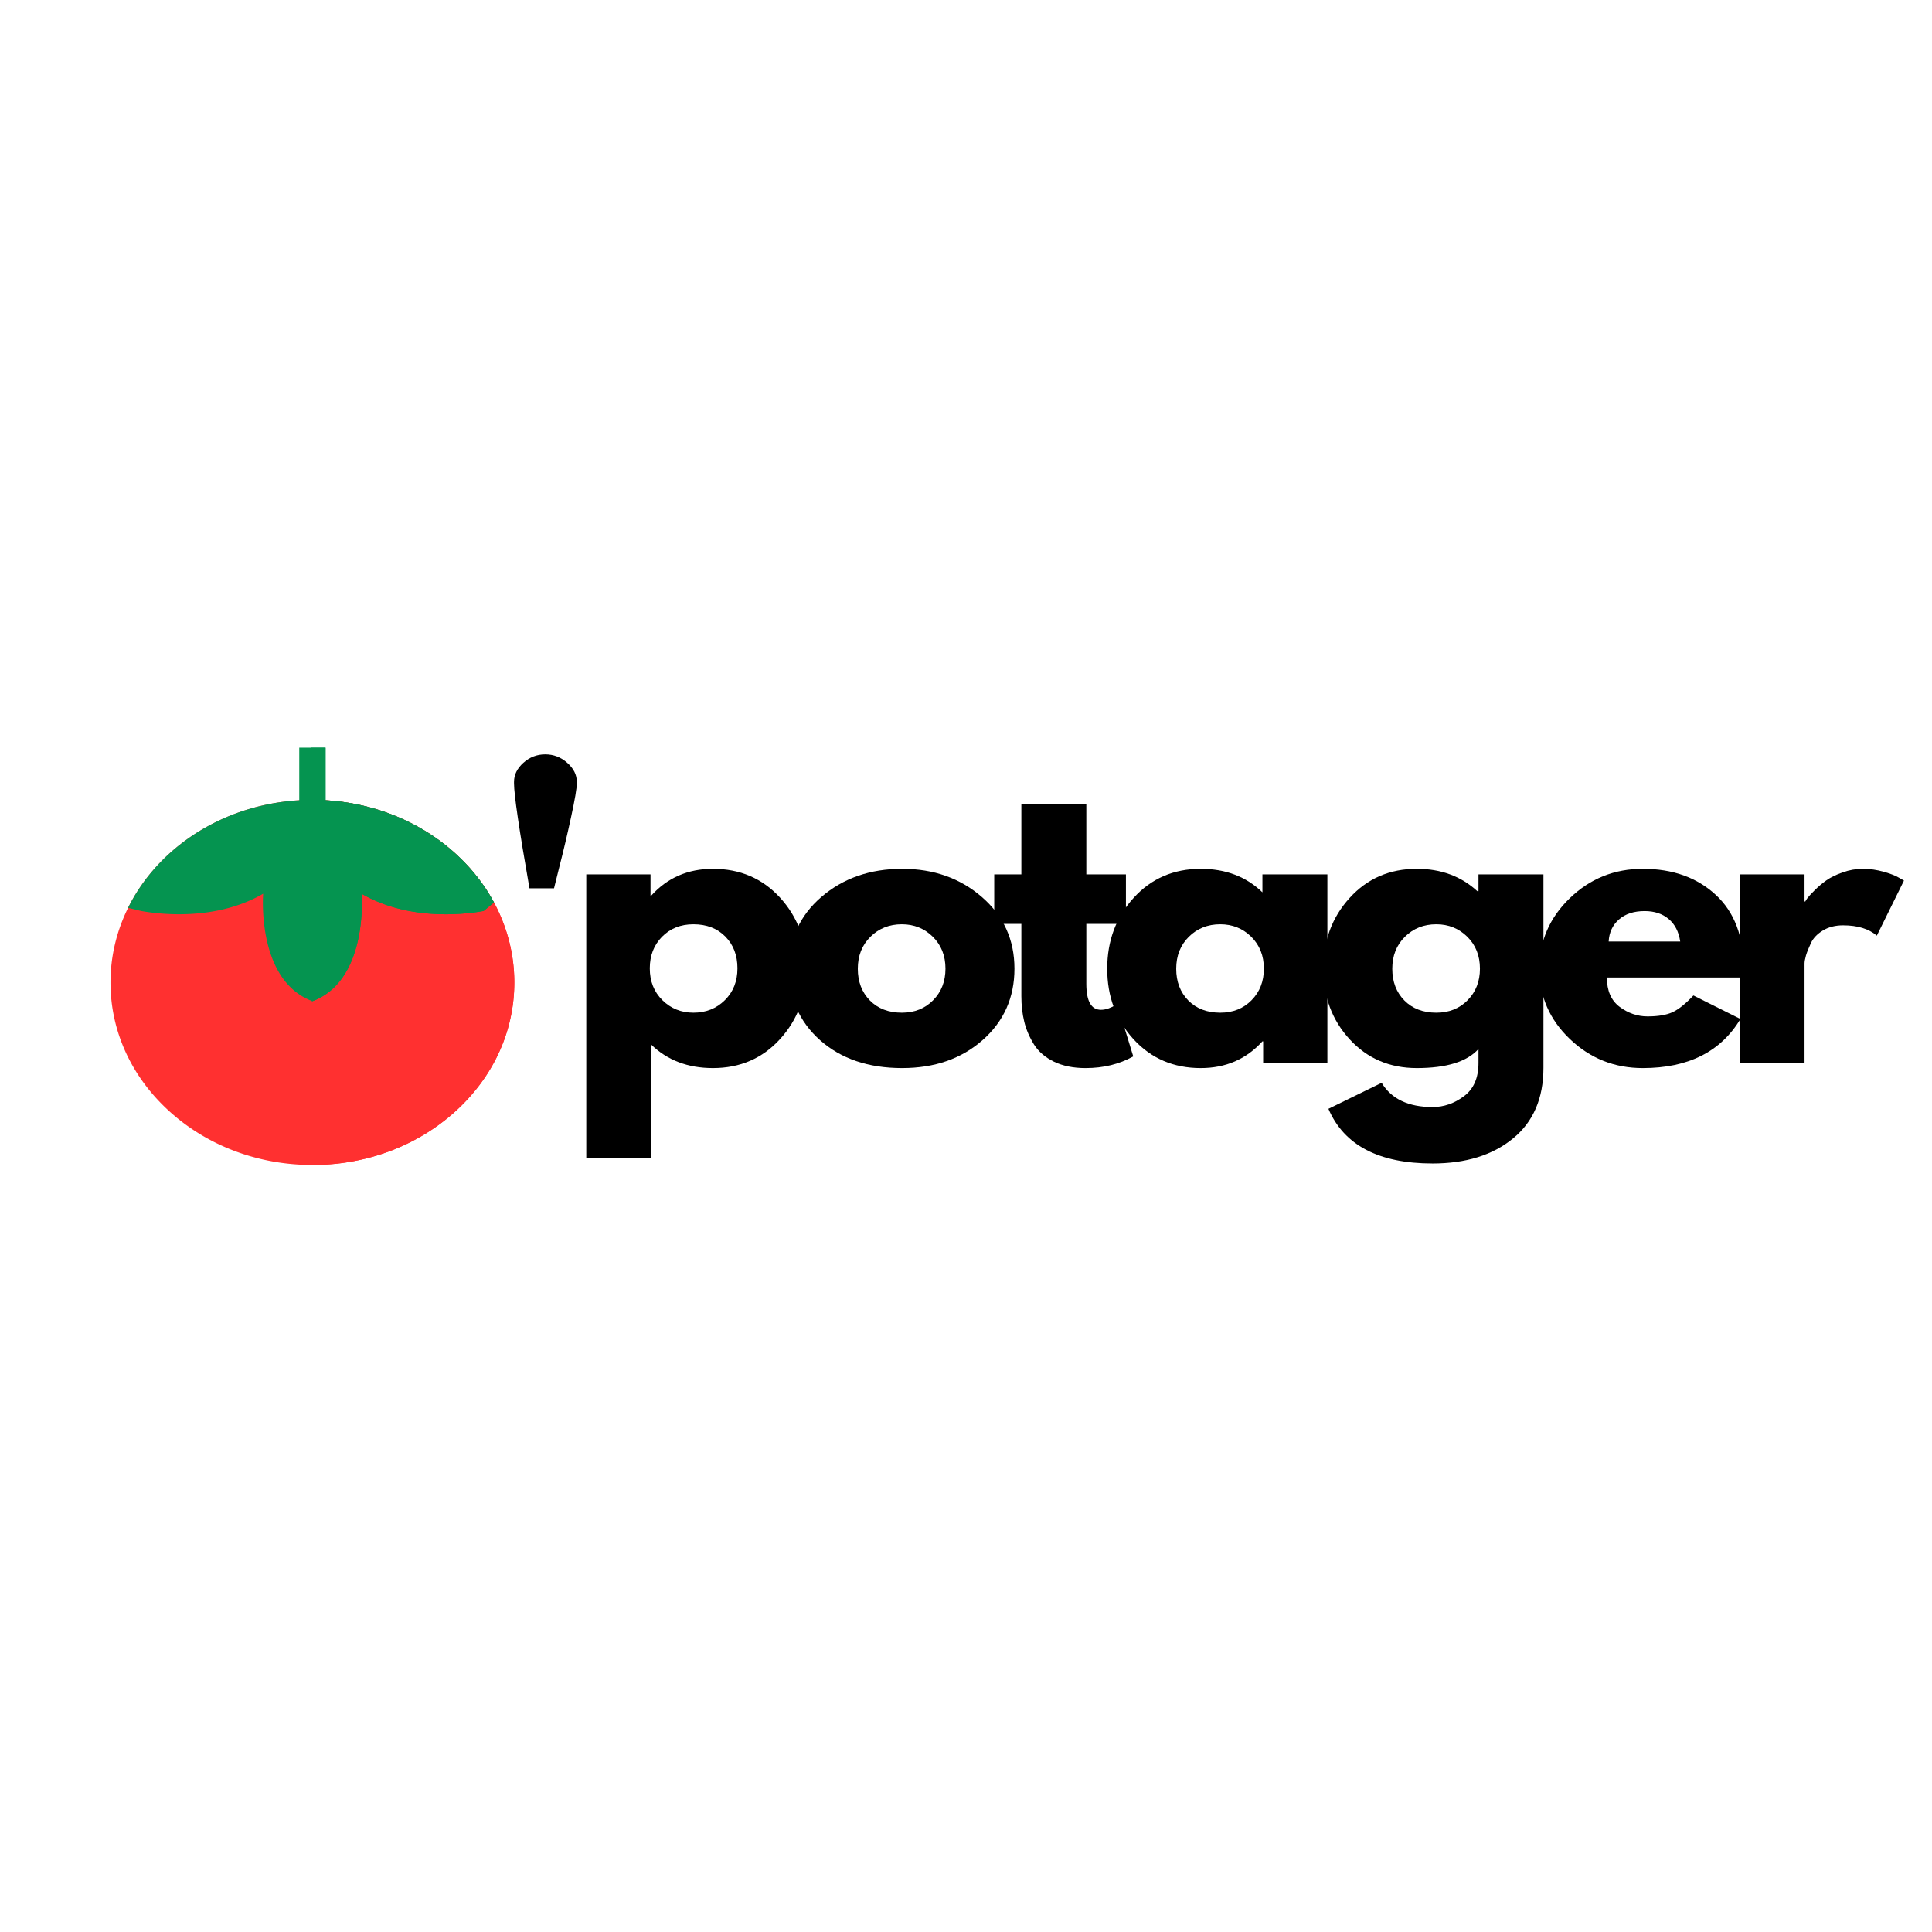 <svg xmlns="http://www.w3.org/2000/svg" width="500" viewBox="0 0 375 375" height="500" version="1.0"><defs><clipPath id="a"><path d="M21 155h79v71.121H21Zm0 0"/></clipPath><clipPath id="b"><path d="M60 155h40v71.121H60Zm0 0"/></clipPath><clipPath id="c"><path d="M24 145.121h72V195H24Zm0 0"/></clipPath><clipPath id="d"><path d="M60 145.121h36V195H60Zm0 0"/></clipPath></defs><g clip-path="url(#a)"><path fill="#ff3030" d="M99.828 190.691c0 9.516-4.113 18.445-11.578 25.148-7.391 6.629-17.195 10.281-27.613 10.281h-.211c-10.336-.051-20.058-3.695-27.398-10.281-7.469-6.703-11.582-15.633-11.582-25.148 0-5.016 1.172-9.949 3.418-14.48a33.33 33.33 0 0 1 2.059-3.598c3.418-5.207 8.289-9.562 14.086-12.598 5.875-3.082 12.586-4.726 19.418-4.758h.211c6.906 0 13.695 1.645 19.633 4.758 5.793 3.035 10.664 7.391 14.086 12.598a35.501 35.501 0 0 1 1.523 2.555c2.59 4.809 3.949 10.121 3.949 15.523Zm0 0"/></g><g clip-path="url(#b)"><path fill="#ff3030" d="M99.828 190.691c0 9.516-4.113 18.445-11.578 25.148-7.391 6.629-17.195 10.281-27.613 10.281h-.211v-70.863h.211c6.906 0 13.695 1.645 19.633 4.758 5.793 3.035 10.664 7.391 14.086 12.598a34.667 34.667 0 0 1 1.523 2.555c2.59 4.809 3.949 10.121 3.949 15.523Zm0 0"/></g><g clip-path="url(#c)"><path fill="#059450" d="m95.879 175.168-2.008 1.656c-3.473.625-14.457 2.012-23.68-3.352 0 0 1.367 16.797-9.555 20.855a2.346 2.346 0 0 1-.211-.082c-10.691-4.191-9.344-20.773-9.344-20.773-9.223 5.363-20.207 3.977-23.68 3.355l-2.539-.617a33.33 33.33 0 0 1 2.059-3.598c3.418-5.207 8.289-9.562 14.086-12.598 5.203-2.73 11.062-4.332 17.078-4.684v-10.211h5.102v10.211c6.016.352 11.875 1.953 17.082 4.684 5.793 3.035 10.664 7.391 14.086 12.598a34.667 34.667 0 0 1 1.523 2.555Zm0 0"/></g><g clip-path="url(#d)"><path fill="#059450" d="m95.879 175.168-2.008 1.656c-3.473.625-14.457 2.012-23.68-3.352 0 0 1.367 16.797-9.555 20.855a2.346 2.346 0 0 1-.211-.082v-49.125h2.762v10.211c6.016.351 11.875 1.953 17.082 4.684 5.793 3.035 10.664 7.391 14.086 12.598a34.667 34.667 0 0 1 1.523 2.555Zm0 0"/></g><path d="M101.582 148.062c1.219-1.094 2.633-1.641 4.25-1.641 1.613 0 3.035.547 4.266 1.641 1.238 1.094 1.859 2.328 1.859 3.703v.281c0 .961-.371 3.137-1.109 6.531-.73 3.387-1.476 6.555-2.234 9.5l-1.078 4.344h-4.766c-2-11.395-3-18.188-3-20.375v-.281c0-1.375.602-2.609 1.812-3.703ZM151.405 174.234c3.414 3.73 5.125 8.305 5.125 13.719 0 5.406-1.711 9.984-5.125 13.734-3.418 3.75-7.762 5.625-13.031 5.625-4.844 0-8.836-1.516-11.969-4.547v22h-12.609v-55.047h12.469v4.125h.141c3.133-3.469 7.125-5.203 11.969-5.203 5.269 0 9.613 1.867 13.031 5.594Zm-10.719 19.906c1.633-1.613 2.453-3.676 2.453-6.188 0-2.519-.781-4.57-2.344-6.156-1.562-1.594-3.633-2.391-6.203-2.391-2.469 0-4.5.809-6.094 2.422-1.586 1.617-2.375 3.656-2.375 6.125 0 2.512.816 4.574 2.453 6.187 1.645 1.617 3.648 2.422 6.016 2.422 2.426 0 4.457-.805 6.094-2.422Zm0 0"/><path d="M159.186 201.906c-4.055-3.602-6.078-8.226-6.078-13.875 0-5.656 2.109-10.301 6.328-13.938 4.227-3.633 9.453-5.453 15.672-5.453 6.125 0 11.285 1.828 15.484 5.484 4.207 3.656 6.312 8.289 6.312 13.891 0 5.606-2.059 10.227-6.172 13.859-4.105 3.625-9.312 5.438-15.625 5.438-6.555 0-11.859-1.801-15.922-5.406Zm9.766-20.078c-1.637 1.617-2.453 3.683-2.453 6.203 0 2.512.781 4.562 2.344 6.156 1.57 1.586 3.641 2.375 6.203 2.375 2.469 0 4.492-.805 6.078-2.422 1.594-1.613 2.391-3.656 2.391-6.125 0-2.508-.82-4.57-2.453-6.188-1.637-1.613-3.641-2.422-6.016-2.422-2.43 0-4.461.809-6.094 2.422Zm0 0"/><path d="M198.245 169.719v-13.609h12.609v13.609h7.688v9.609h-7.688v11.609c0 3.375.945 5.062 2.844 5.062.476 0 .977-.094 1.5-.281.519-.195.926-.391 1.219-.578l.422-.281 3.125 10.188c-2.699 1.508-5.781 2.266-9.25 2.266-2.375 0-4.418-.414-6.125-1.234-1.711-.832-3.008-1.945-3.891-3.344-.875-1.406-1.508-2.879-1.891-4.422-.375-1.539-.562-3.191-.562-4.953V179.328h-5.266v-9.609Zm0 0"/><path d="M220.035 201.734c-3.418-3.727-5.125-8.297-5.125-13.703 0-5.414 1.707-10 5.125-13.75 3.414-3.758 7.758-5.641 13.031-5.641 4.844 0 8.832 1.523 11.969 4.562v-3.484h12.609V206.25H245.176v-4.125h-.141c-3.137 3.461-7.125 5.188-11.969 5.188-5.273 0-9.617-1.859-13.031-5.578Zm10.719-19.906c-1.637 1.617-2.453 3.684-2.453 6.203 0 2.512.781 4.562 2.344 6.156 1.57 1.586 3.641 2.375 6.203 2.375 2.469 0 4.492-.805 6.078-2.422 1.594-1.613 2.391-3.656 2.391-6.125 0-2.508-.82-4.57-2.453-6.188-1.637-1.613-3.641-2.422-6.016-2.422-2.43 0-4.461.809-6.094 2.422Zm0 0"/><path d="m257.848 215.219 10.328-5.047c1.895 3.133 5.191 4.703 9.891 4.703 2.188 0 4.219-.703 6.094-2.109 1.875-1.398 2.812-3.543 2.812-6.438v-2.719c-2.231 2.469-6.219 3.703-11.969 3.703-5.273 0-9.617-1.859-13.031-5.578-3.418-3.727-5.125-8.297-5.125-13.703 0-5.414 1.707-10 5.125-13.75 3.414-3.758 7.758-5.641 13.031-5.641 4.695 0 8.613 1.449 11.75 4.344h.219v-3.266h12.609V207.25c0 5.938-1.977 10.516-5.922 13.734-3.937 3.227-9.137 4.844-15.594 4.844-10.449 0-17.188-3.539-20.219-10.609Zm14.844-33.391c-1.637 1.617-2.453 3.684-2.453 6.203 0 2.512.781 4.562 2.344 6.156 1.57 1.586 3.641 2.375 6.203 2.375 2.469 0 4.492-.805 6.078-2.422 1.594-1.613 2.391-3.656 2.391-6.125 0-2.508-.82-4.57-2.453-6.188-1.637-1.613-3.641-2.422-6.016-2.422-2.43 0-4.461.809-6.094 2.422Zm0 0"/><path d="M338.38 189.734h-26.484c0 2.562.828 4.465 2.484 5.703 1.664 1.231 3.469 1.844 5.406 1.844 2.039 0 3.656-.27 4.844-.812 1.188-.551 2.539-1.633 4.062-3.25l9.125 4.562c-3.805 6.356-10.121 9.531-18.953 9.531-5.512 0-10.234-1.883-14.172-5.656-3.938-3.769-5.906-8.312-5.906-13.625 0-5.32 1.969-9.883 5.906-13.688 3.938-3.801 8.66-5.703 14.172-5.703 5.789 0 10.504 1.68 14.141 5.031 3.633 3.344 5.453 8.125 5.453 14.344 0 .856-.027 1.43-.078 1.719ZM312.239 182.75h13.891c-.281-1.895-1.031-3.352-2.25-4.375-1.211-1.02-2.762-1.531-4.656-1.531-2.094 0-3.762.547-5 1.641-1.23 1.086-1.891 2.508-1.984 4.266Zm0 0"/><path d="M337.652 206.25v-36.531h12.609v5.266h.141c.094-.188.242-.422.453-.703.219-.289.68-.789 1.391-1.5.719-.719 1.477-1.359 2.281-1.922.812-.57 1.859-1.082 3.141-1.531 1.281-.457 2.586-.688 3.922-.688 1.375 0 2.723.195 4.047.578 1.332.375 2.312.758 2.938 1.141l.984.562-5.266 10.688c-1.562-1.332-3.746-2-6.547-2-1.523 0-2.828.336-3.922 1-1.094.668-1.867 1.476-2.312 2.422-.449.949-.773 1.758-.969 2.422-.188.668-.281 1.187-.281 1.562V206.25Zm0 0"/></svg>